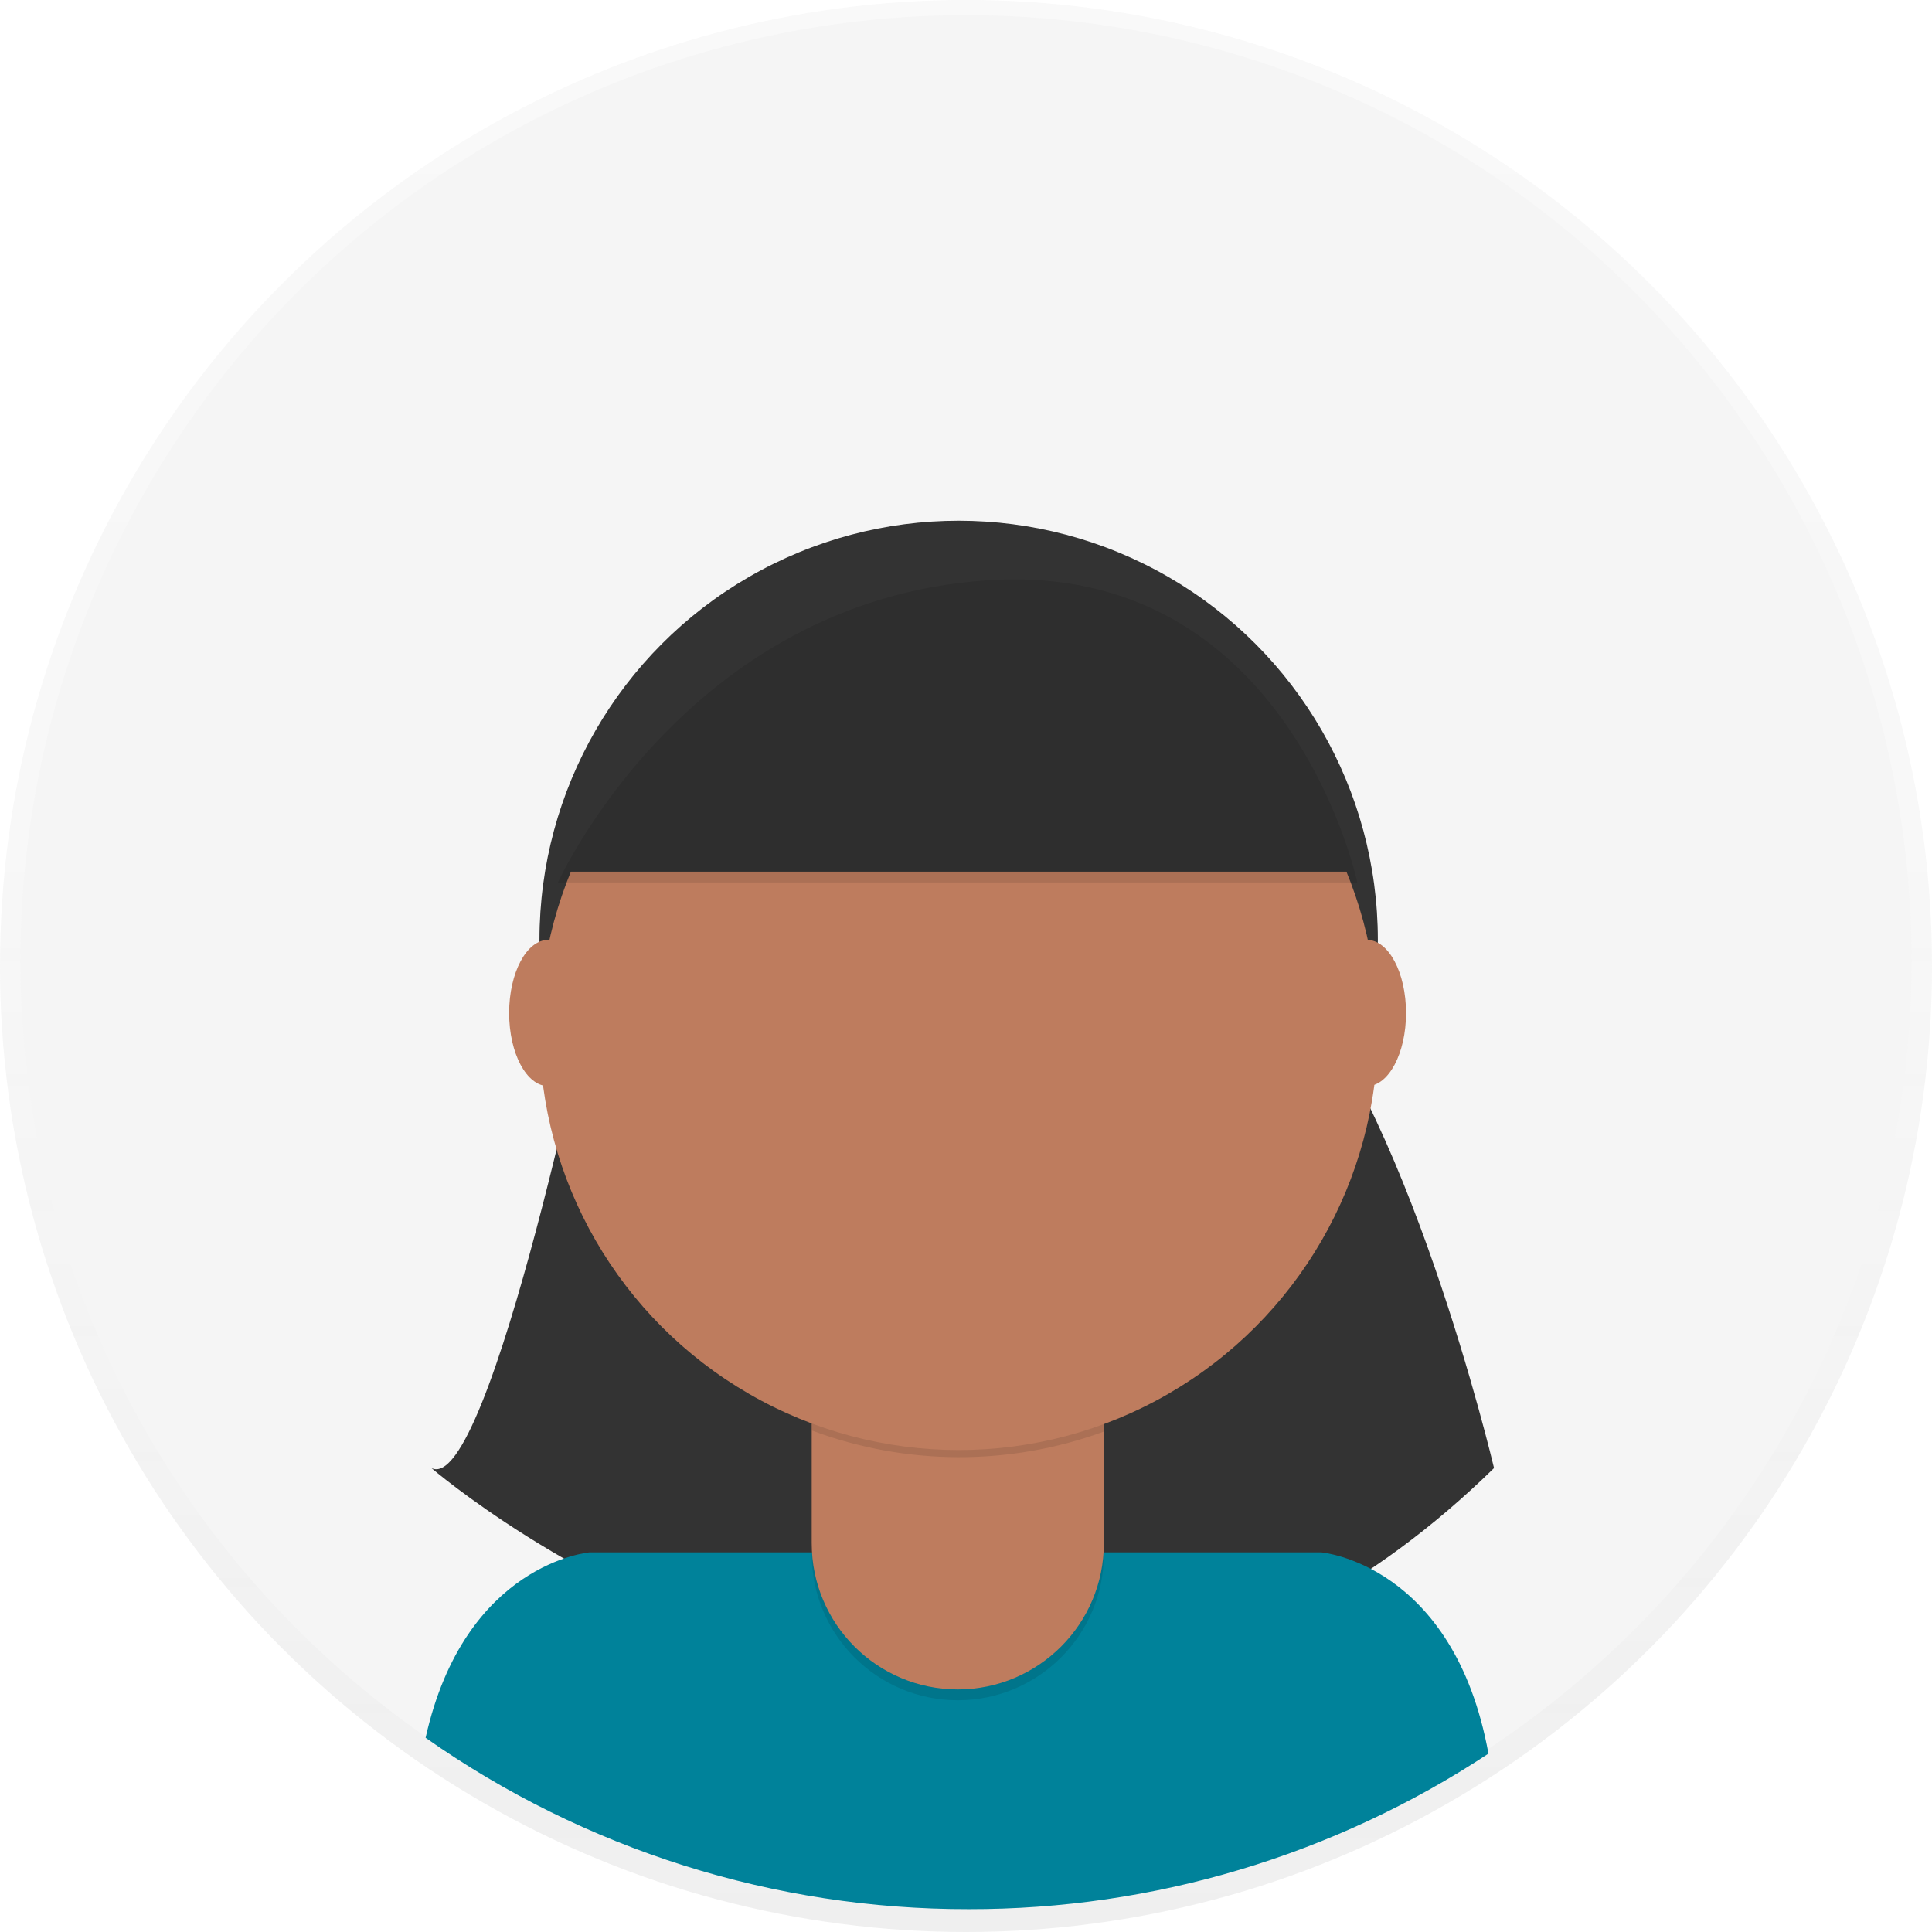 <svg preserveAspectRatio="none" width="100%" height="100%" overflow="visible" style="display: block;" viewBox="0 0 231 231" fill="none" xmlns="http://www.w3.org/2000/svg">
<g id="Group 41509">
<g id="Group" opacity="0.5">
<circle id="Oval" cx="115.5" cy="115.5" r="115.5" fill="url(#paint0_linear_8663_2118)"/>
</g>
<circle id="Oval_2" cx="115.5" cy="114.872" r="113.058" fill="#F5F5F5"/>
<path id="Path" d="M71.398 115.88C71.398 115.88 58.581 179.027 51.585 175.529C51.585 175.529 119.057 233.812 178.636 175.529C178.636 175.529 168.141 131.029 152.993 115.88H71.398Z" fill="#333333"/>
<path id="Path_2" d="M115.818 228.27C137.911 228.306 159.526 221.838 177.968 209.673C173.802 186.909 157.946 185.604 157.946 185.604H70.521C70.521 185.604 55.572 186.83 50.887 207.779C69.896 221.15 92.578 228.308 115.818 228.27Z" fill="#00829A"/>
<circle id="Oval_3" cx="114.622" cy="112.38" r="50.121" fill="#333333"/>
<path id="Path_3" opacity="0.1" d="M97.012 157.836H131.984V185.811C131.984 195.454 124.176 203.276 114.533 203.292V203.292C104.879 203.292 97.052 195.466 97.052 185.811V157.836H97.012Z" fill="black"/>
<path id="Path_4" d="M100.351 156.542H128.646C130.49 156.542 131.984 158.037 131.984 159.881V184.517C131.984 194.16 124.176 201.982 114.533 201.998V201.998C104.879 201.998 97.052 194.172 97.052 184.517V159.871C97.058 158.046 98.527 156.564 100.351 156.542Z" fill="#BE7C5E"/>
<path id="Path_5" opacity="0.1" d="M97.082 171.043C108.353 175.256 120.76 175.291 132.054 171.143V166.848H97.082V171.043Z" fill="black"/>
<circle id="Oval_4" cx="114.622" cy="123.255" r="50.121" fill="#BE7C5E"/>
<path id="Path_6" d="M66.714 104.22H162.291C162.291 104.22 154.129 65.63 118.001 68.091C81.873 70.553 66.714 104.22 66.714 104.22Z" fill="#333333"/>
<ellipse id="Oval_5" cx="65.538" cy="121.121" rx="4.664" ry="8.74" fill="#BE7C5E"/>
<ellipse id="Oval_6" cx="163.449" cy="121.121" rx="4.664" ry="8.74" fill="#BE7C5E"/>
<path id="Path_7" opacity="0.1" d="M66.714 105.514H162.291C162.291 105.514 154.129 66.924 118.001 69.386C81.873 71.847 66.714 105.514 66.714 105.514Z" fill="black"/>
</g>
<defs>
<linearGradient id="paint0_linear_8663_2118" x1="231" y1="231" x2="231" y2="-7.62939e-06" gradientUnits="userSpaceOnUse">
<stop stop-color="#808080" stop-opacity="0.25"/>
<stop offset="0.54" stop-color="#808080" stop-opacity="0.12"/>
<stop offset="1" stop-color="#808080" stop-opacity="0.1"/>
</linearGradient>
</defs>
</svg>
